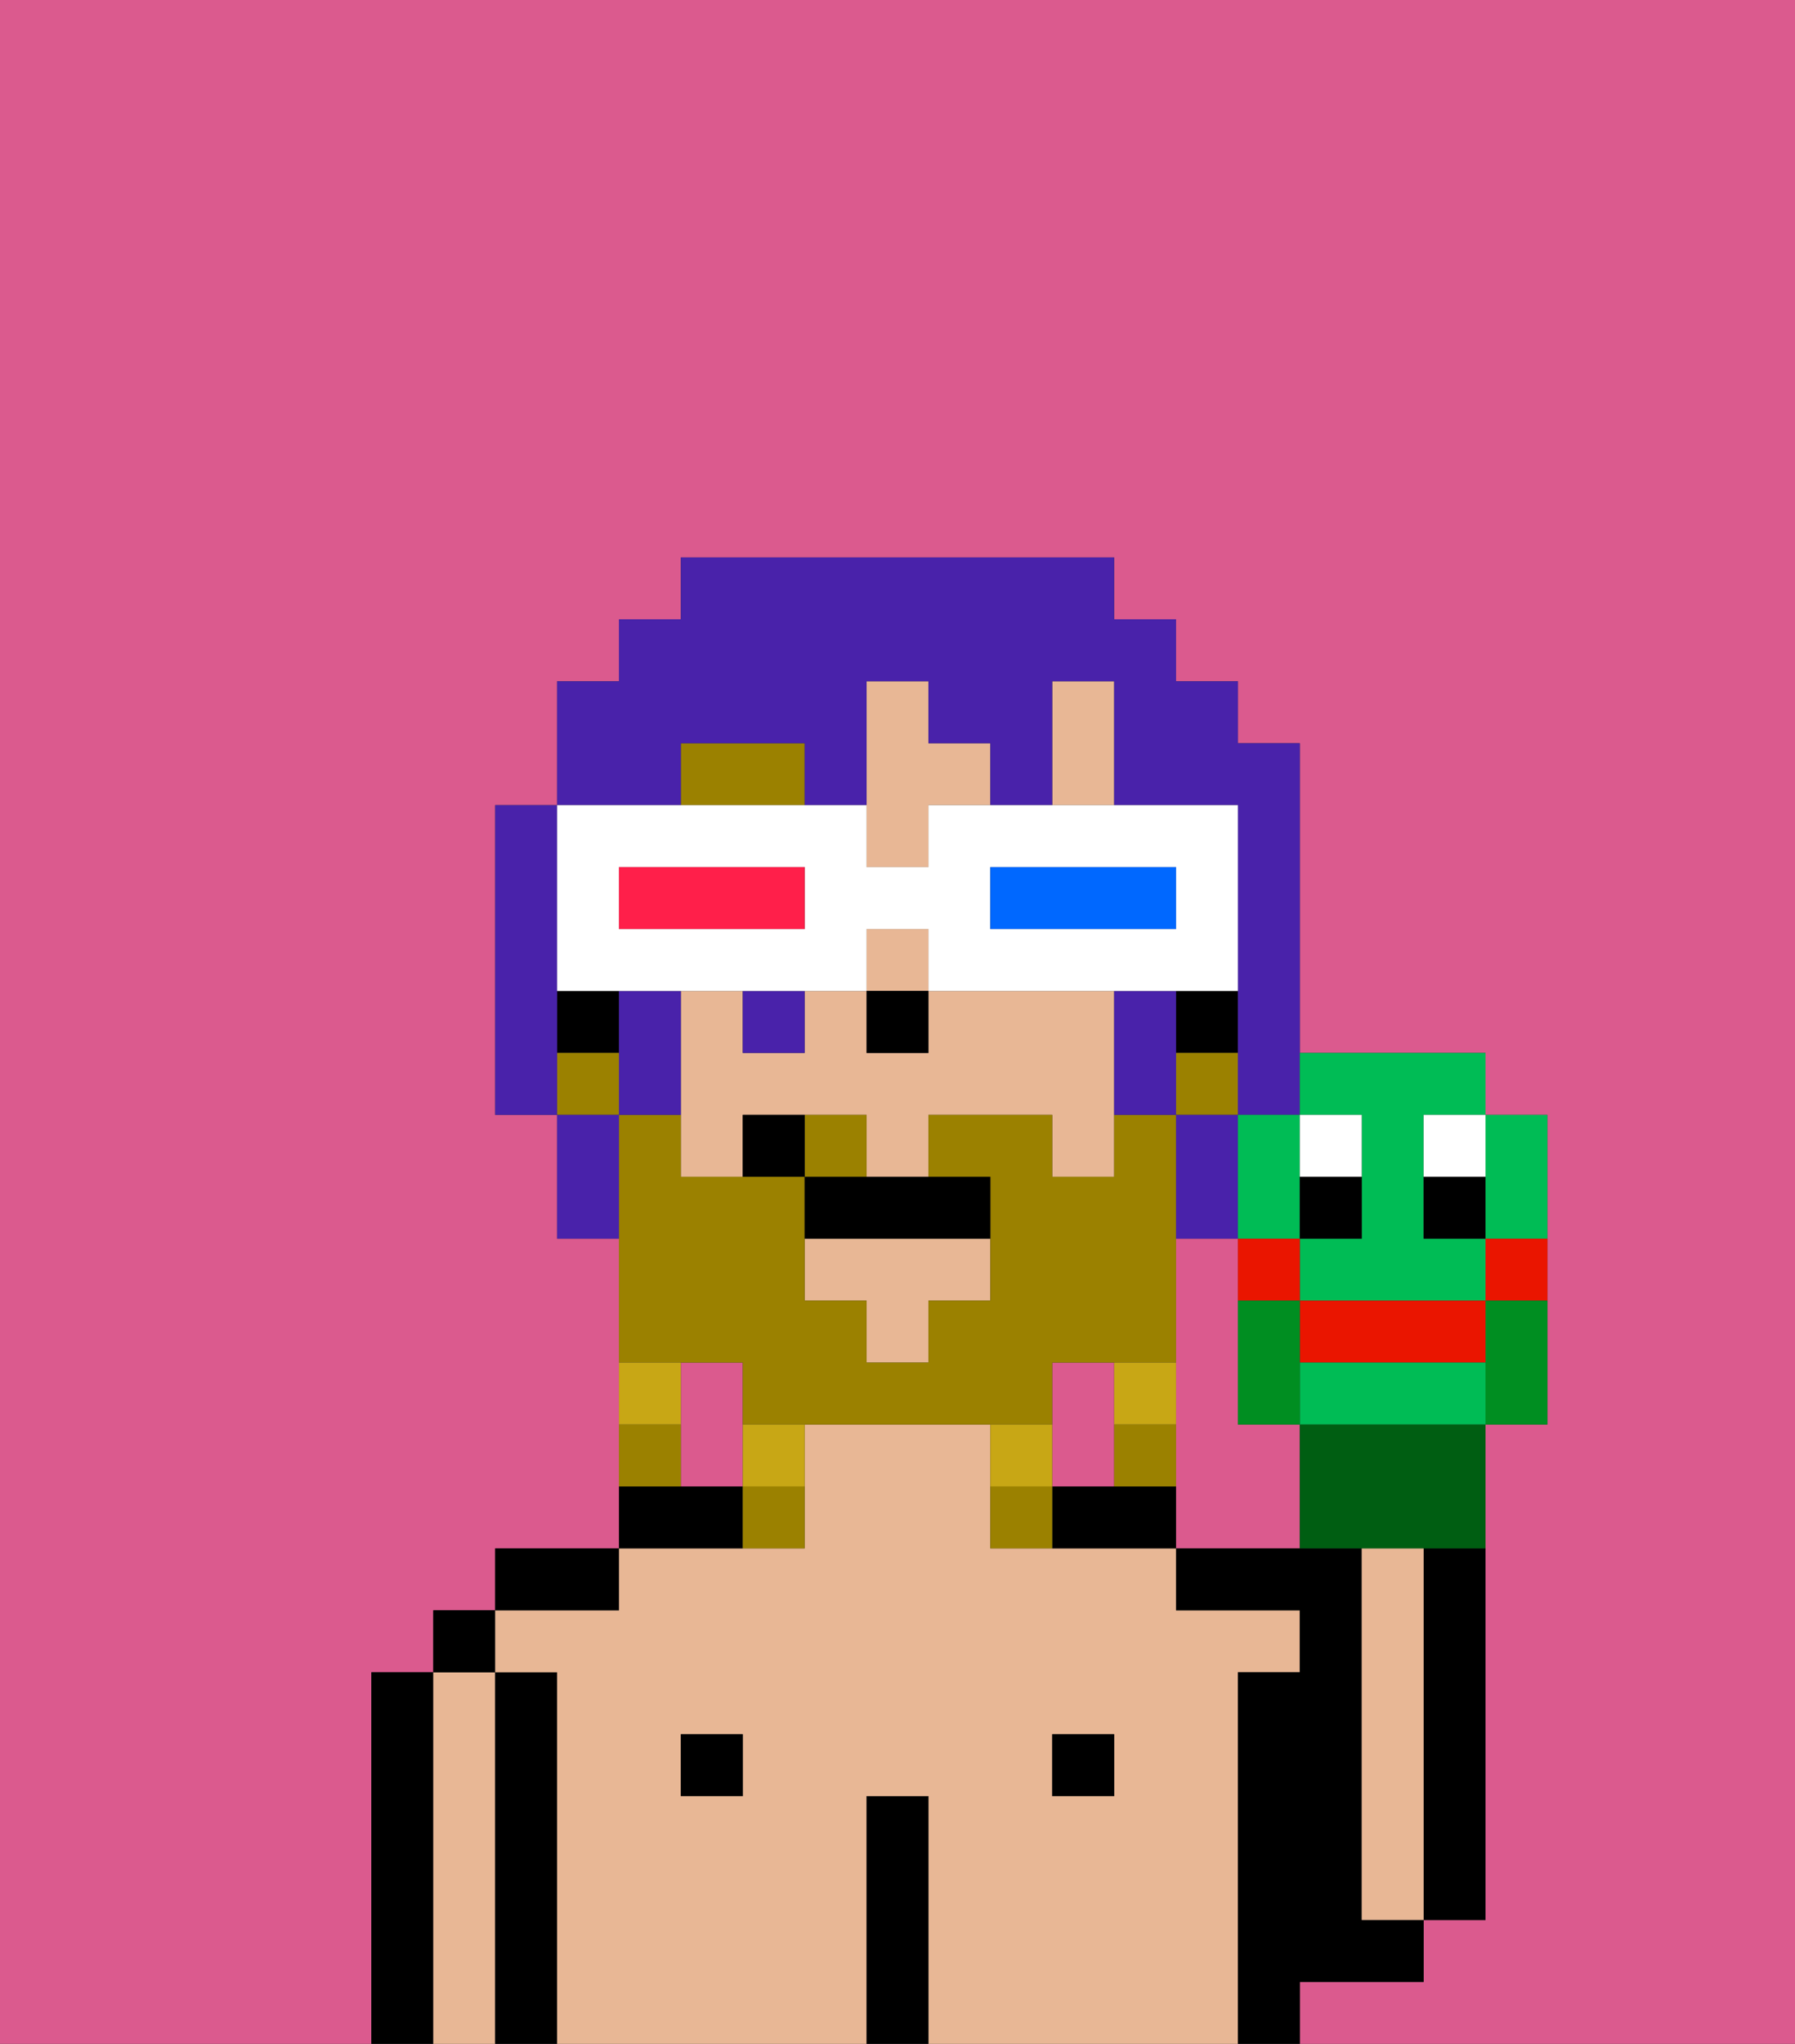 <svg xmlns="http://www.w3.org/2000/svg" viewBox="0 0 29 33"><rect x="0" y="0" width="29" height="33" fill="#333333" stroke="none"/><defs><style>polygon,rect,path{shape-rendering:crispedges;}.ib79-1{fill:#db5a8e;}.ib79-2{fill:#000000;}.ib79-3{fill:#e8b795;}.ib79-4{fill:#9b8100;}.ib79-5{fill:#9b8100;}.ib79-6{fill:#c8a715;}.ib79-7{fill:#4922aa;}.ib79-8{fill:#ffffff;}.ib79-9{fill:#0068ff;}.ib79-10{fill:#ff1f4a;}.ib79-11{fill:#00bc55;}.ib79-12{fill:#ffffff;}.ib79-13{fill:#ea1500;}.ib79-14{fill:#005e12;}.ib79-15{fill:#008e21;}</style></defs><path class="ib79-1" d="M20,23V20H19v5h2V23Z"/><path class="ib79-1" d="M6,32V27H7V26H8V25h2V20H9V18H8V13H9V11h1V10h1V9h7v1h1v1h1v1h1v5h3v1h1v5H24v8H23v1H21v1h8V0H0V33H6Z"/><path class="ib79-1" d="M12,22H11v2h1V22Z"/><path class="ib79-1" d="M18,24V22H17v2Z"/><path class="ib79-2" d="M23,26v5h1V25H23Z"/><path class="ib79-2" d="M7,27H6v6H7V27Z"/><path class="ib79-3" d="M8,27H7v6H8V27Z"/><rect class="ib79-2" x="7" y="26" width="1" height="1"/><path class="ib79-2" d="M9,27H8v6H9V27Z"/><path class="ib79-3" d="M20,27h1V26H19V25H16V23H13v2H10v1H8v1H9v6h5V29h1v4h5V27Zm-8,2H11V28h1Zm6,0H17V28h1Z"/><path class="ib79-2" d="M10,25H8v1h2Z"/><rect class="ib79-2" x="11" y="28" width="1" height="1"/><path class="ib79-2" d="M12,24H10v1h2Z"/><path class="ib79-2" d="M15,29H14v4h1V29Z"/><rect class="ib79-2" x="17" y="28" width="1" height="1"/><path class="ib79-2" d="M18,24H17v1h2V24Z"/><path class="ib79-2" d="M22,32h1V31H22V25H19v1h2v1H20v6h1V32Z"/><path class="ib79-3" d="M23,26V25H22v6h1V26Z"/><path class="ib79-3" d="M17,11v2h1V11Z"/><polygon class="ib79-3" points="13 21 14 21 14 22 15 22 15 21 16 21 16 20 13 20 13 21"/><path class="ib79-3" d="M15,16v1H14V16H13v1H12V16H11v3h1V18h2v1h1V18h2v1h1V16Z"/><rect class="ib79-3" x="14" y="15" width="1" height="1"/><path class="ib79-3" d="M15,12V11H14v3h1V13h1V12Z"/><rect class="ib79-2" x="19" y="16" width="1" height="1"/><rect class="ib79-2" x="9" y="16" width="1" height="1"/><rect class="ib79-2" x="14" y="16" width="1" height="1"/><path class="ib79-4" d="M12,12H11v1h2V12Z"/><path class="ib79-5" d="M12,22v1h5V22h2V18H18v1H17V18H15v1h1v2H15v1H14V21H13V19H11V18H10v4h2Z"/><path class="ib79-5" d="M14,18H13v1h1Z"/><rect class="ib79-5" x="19" y="17" width="1" height="1"/><rect class="ib79-5" x="9" y="17" width="1" height="1"/><path class="ib79-6" d="M19,23V22H18v1Z"/><path class="ib79-5" d="M18,24h1V23H18Z"/><path class="ib79-6" d="M17,23H16v1h1Z"/><path class="ib79-5" d="M16,24v1h1V24Z"/><path class="ib79-6" d="M12,24h1V23H12Z"/><path class="ib79-5" d="M12,25h1V24H12Z"/><path class="ib79-6" d="M11,22H10v1h1Z"/><path class="ib79-5" d="M11,23H10v1h1Z"/><path class="ib79-2" d="M13,19v1h3V19H13Z"/><path class="ib79-2" d="M12,18v1h1V18Z"/><path class="ib79-7" d="M9,16V13H8v5H9V16Z"/><path class="ib79-7" d="M19,16H18v2h1V16Z"/><path class="ib79-7" d="M10,16v2h1V16Z"/><path class="ib79-7" d="M11,12h2v1h1V11h1v1h1v1h1V11h1v2h2v5h1V12H20V11H19V10H18V9H11v1H10v1H9v2h2Z"/><path class="ib79-7" d="M20,19V18H19v2h1Z"/><rect class="ib79-7" x="12" y="16" width="1" height="1"/><path class="ib79-7" d="M9,18v2h1V18Z"/><path class="ib79-8" d="M9,16h5V15h1v1h5V13H15v1H14V13H9v3Zm7-2h3v1H16Zm-6,0h3v1H10Z"/><path class="ib79-9" d="M19,15V14H16v1h3Z"/><path class="ib79-10" d="M13,15V14H10v1h3Z"/><path class="ib79-11" d="M22,18v2H21v1h3V20H23V18h1V17H21v1Z"/><path class="ib79-11" d="M20,20h1V18H20v2Z"/><path class="ib79-12" d="M22,19V18H21v1Z"/><path class="ib79-2" d="M21,20h1V19H21Z"/><path class="ib79-12" d="M23,19h1V18H23Z"/><path class="ib79-2" d="M23,19v1h1V19Z"/><path class="ib79-13" d="M24,22V21H21v1Z"/><path class="ib79-11" d="M21,22v1h3V22Z"/><path class="ib79-11" d="M24,20h1V18H24v2Z"/><path class="ib79-14" d="M21,23v2h3V23H21Z"/><path class="ib79-13" d="M24,20.333V21h1V20H24Z"/><path class="ib79-13" d="M20,20.333V21h1V20H20Z"/><path class="ib79-15" d="M20,22v1h1V21H20Z"/><path class="ib79-15" d="M24,21.222V23h1V21H24Z"/></svg>